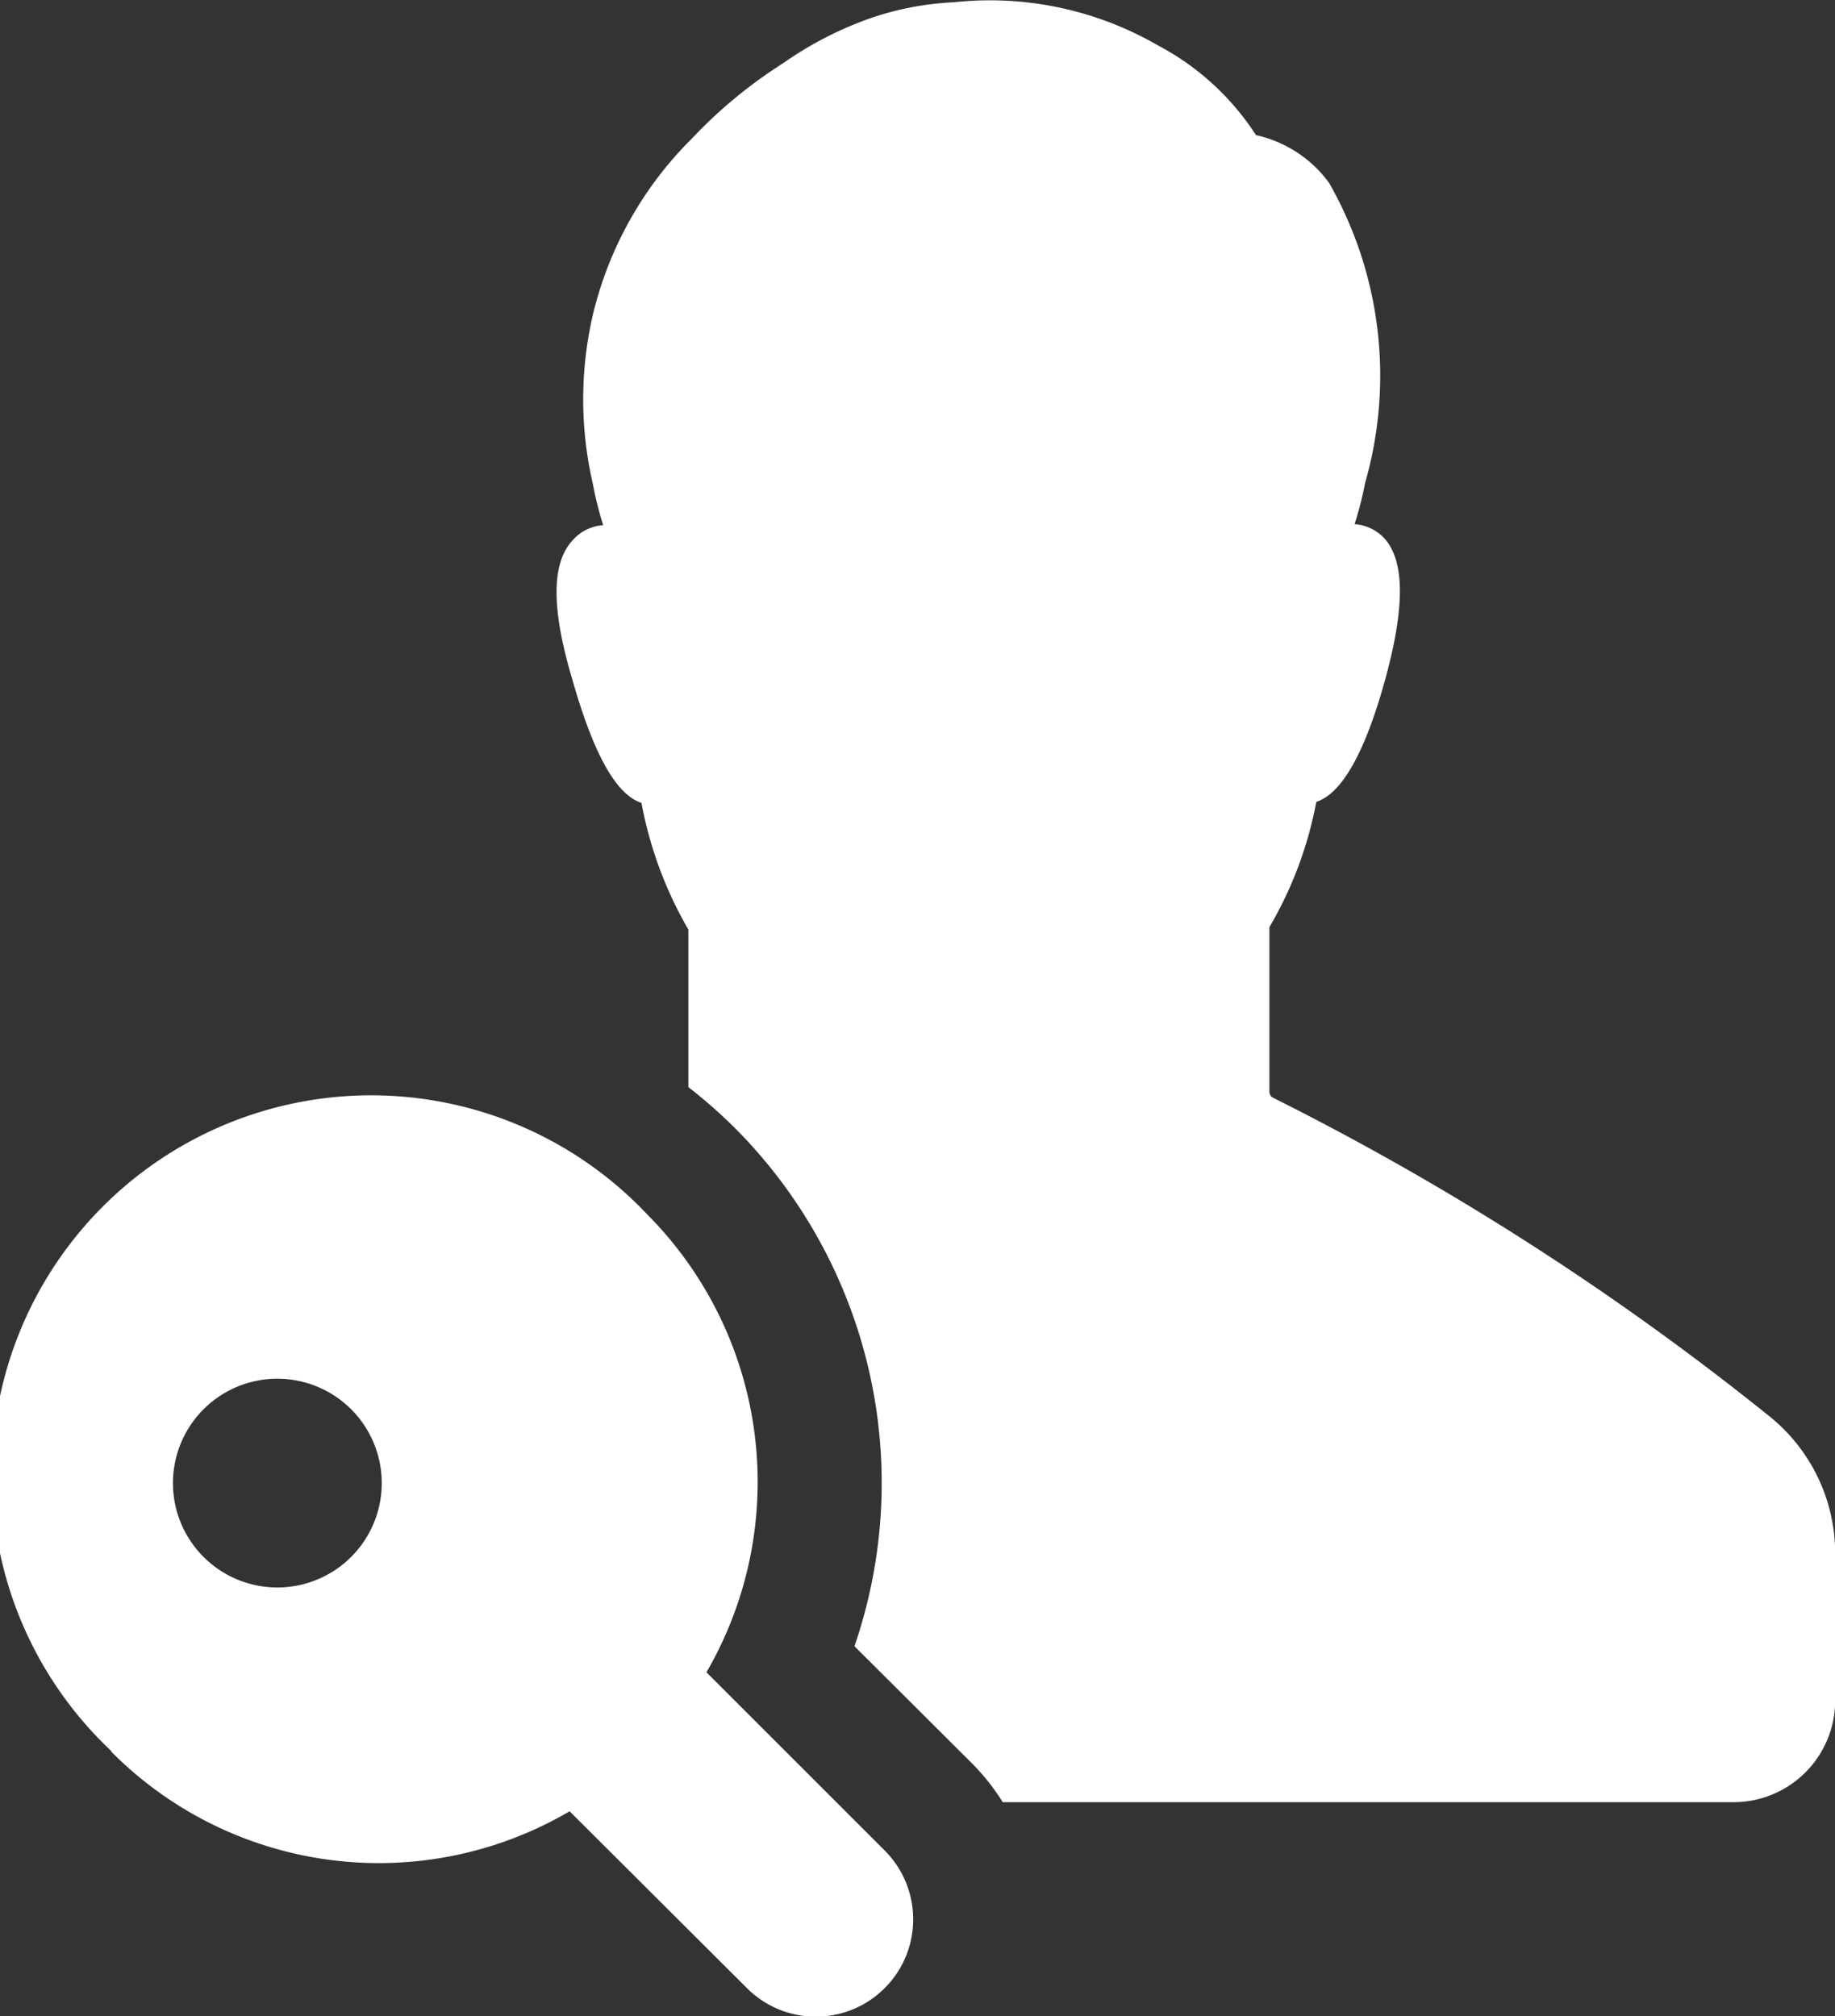 <svg xmlns="http://www.w3.org/2000/svg" width="19.564" height="21.499" viewBox="0 0 19.564 21.499">
    <rect x="0" y="0" width="19.564" height="21.499" fill="#333333" stroke="none"/>
    <g>
        <path fill="#fff" d="M23.883 20.193h-7.79a2.367 2.367 0 0 0-.329-.415l-1.252-1.248a5.361 5.361 0 0 0-1.268-5.519l-.02-.02a5.436 5.436 0 0 0-.483-.423v-1.68a4.225 4.225 0 0 1-.5-1.351c-.27-.086-.513-.522-.741-1.329-.219-.739-.219-1.217 0-1.463a.478.478 0 0 1 .333-.169 3.7 3.7 0 0 1-.11-.439 4 4 0 0 1 0-1.805 3.933 3.933 0 0 1 1.053-1.876 5.045 5.045 0 0 1 .974-.805 3.821 3.821 0 0 1 .95-.487A3.189 3.189 0 0 1 15.573 1a3.578 3.578 0 0 1 2.176.461 2.8 2.8 0 0 1 1.044.956 1.316 1.316 0 0 1 .779.509 4.146 4.146 0 0 1 .384 3.2 3.7 3.7 0 0 1-.112.439.478.478 0 0 1 .333.169c.2.246.2.724 0 1.463-.219.807-.472 1.244-.741 1.329a4.148 4.148 0 0 1-.5 1.336v1.755a.072.072 0 0 0 .042.066 29.475 29.475 0 0 1 5.306 3.409 1.878 1.878 0 0 1 .684 1.459v1.557a1.084 1.084 0 0 1-1.085 1.085zm-17.295-.546a4.045 4.045 0 1 1 5.712-5.724 4.045 4.045 0 0 1 .634 4.885l1.9 1.9a1.038 1.038 0 0 1-1.468 1.468l-1.891-1.886a4.019 4.019 0 0 1-4.887-.636zm.658-2.852a1.113 1.113 0 1 0 0-.009z" transform="translate(-5.402 -.976)"/>
    </g>
</svg>
